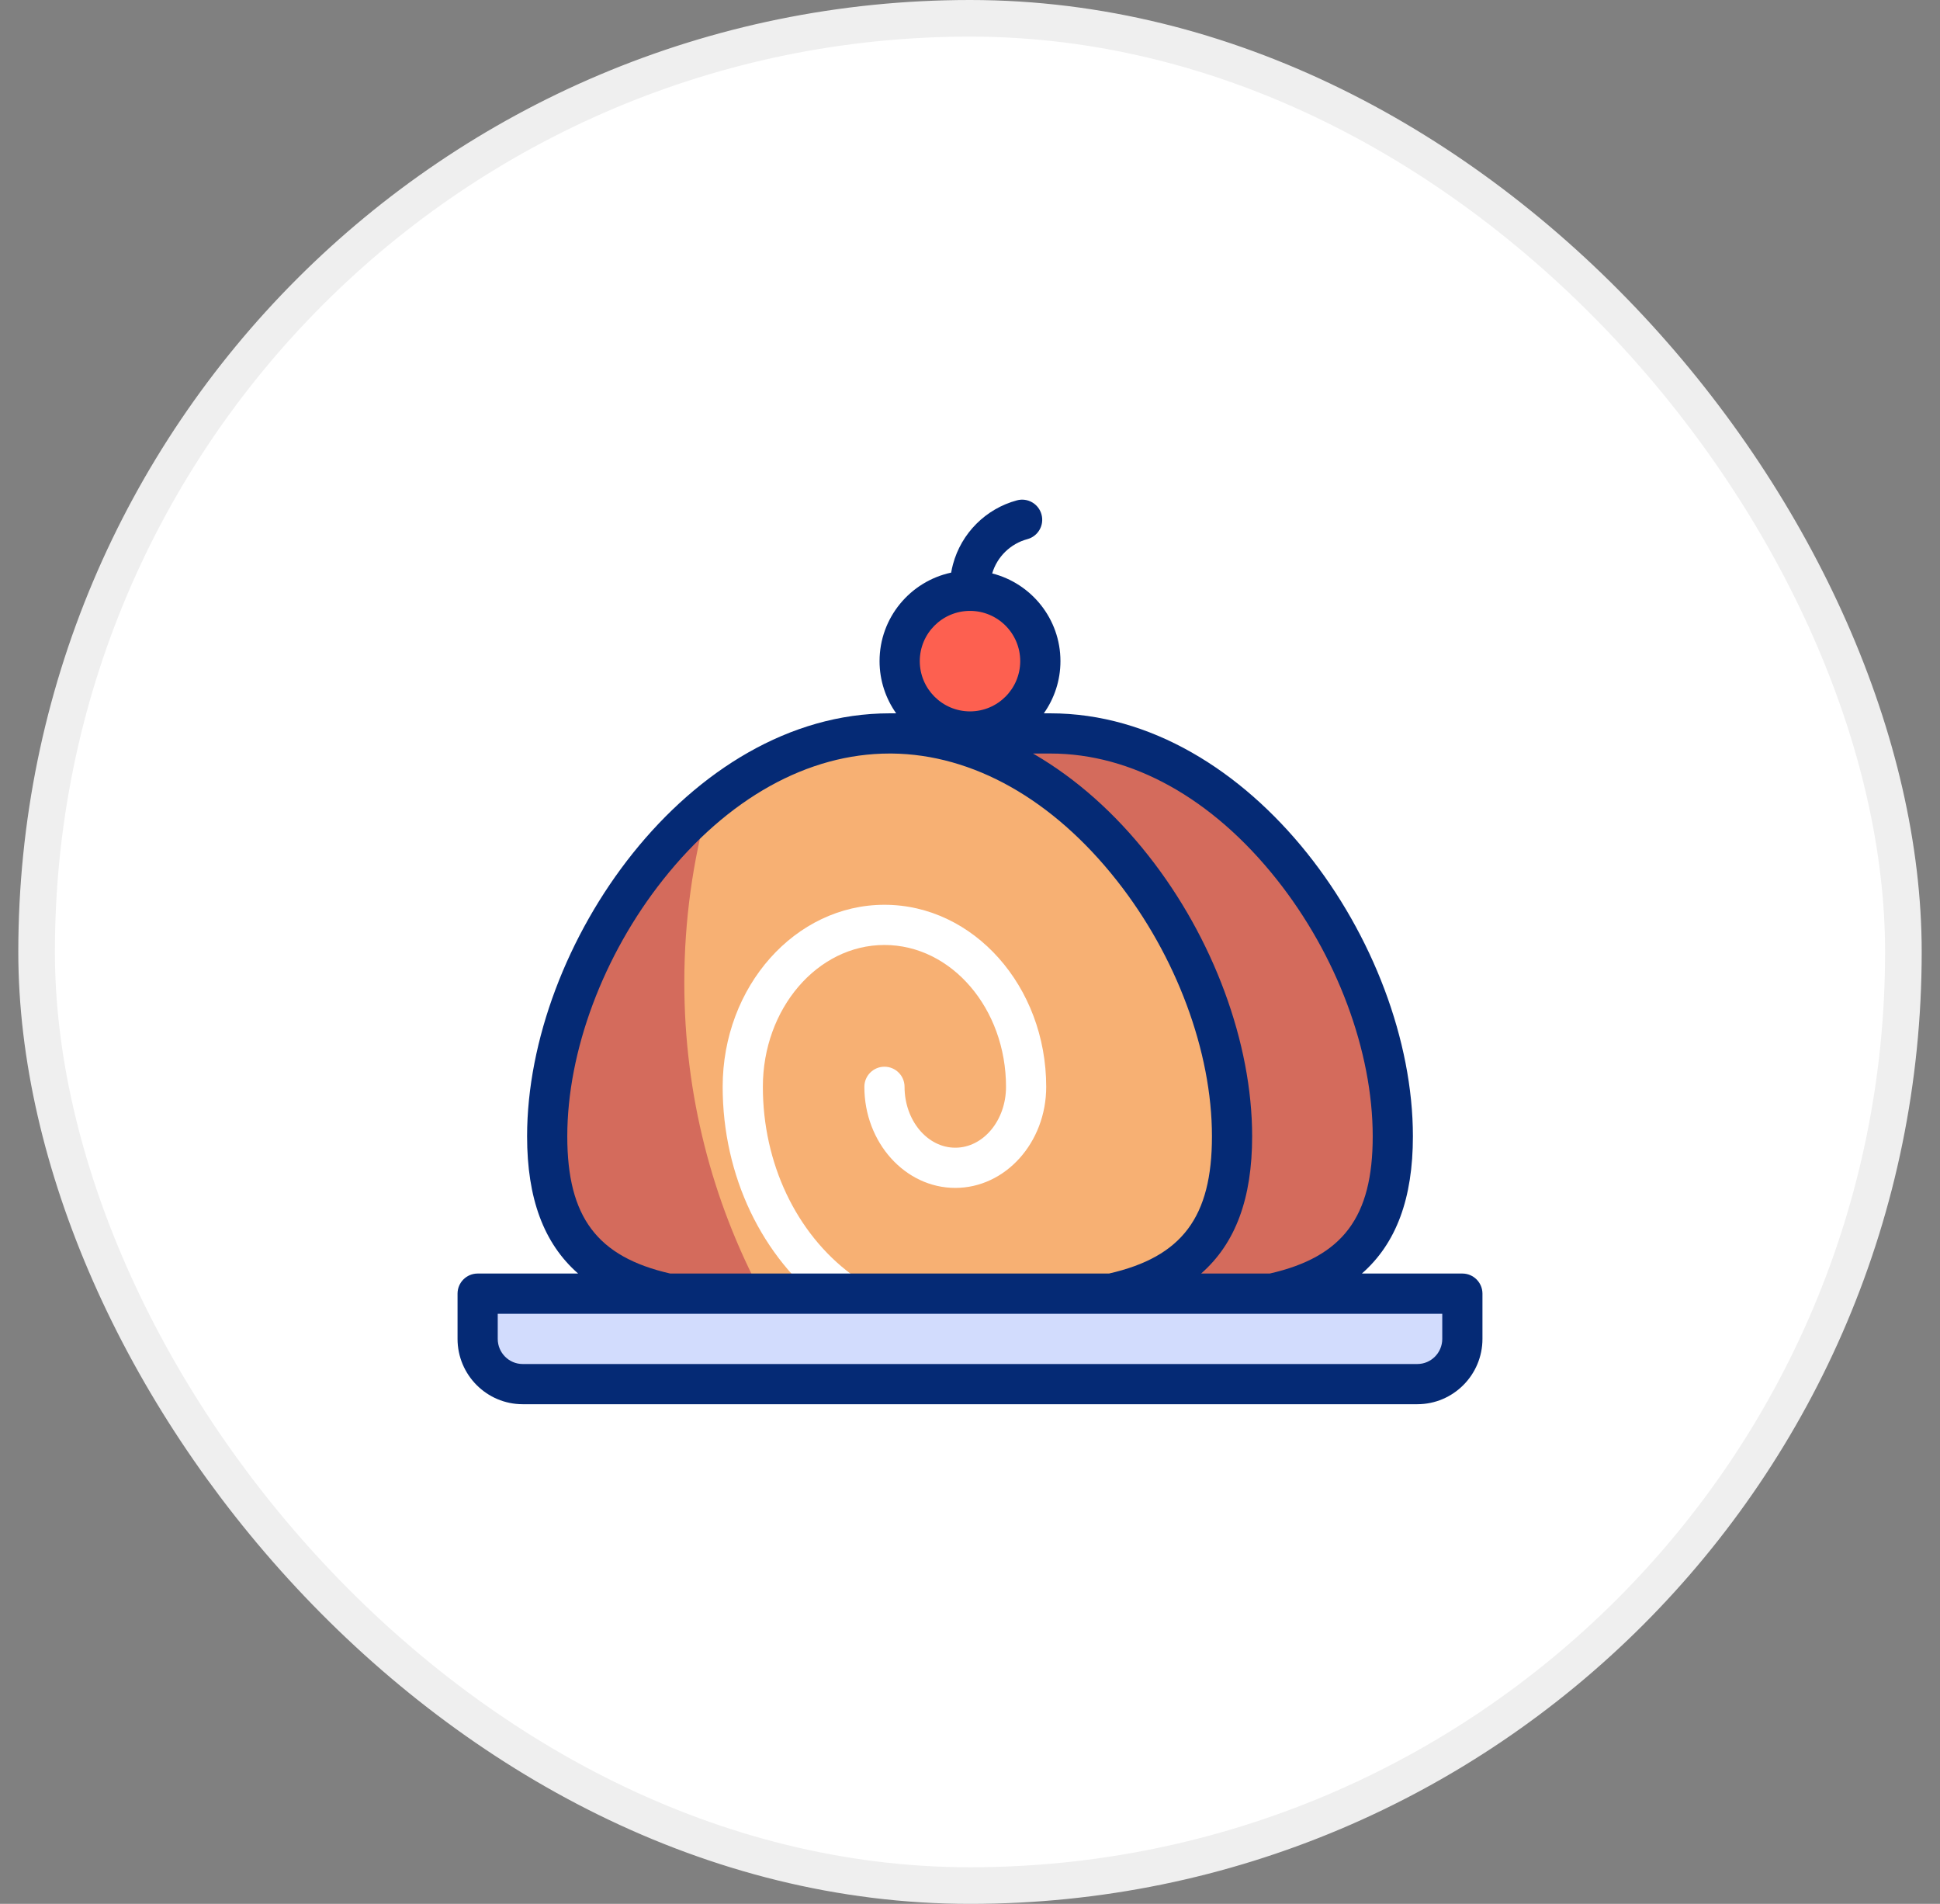 <svg width="53" height="52" viewBox="0 0 53 52" fill="none" xmlns="http://www.w3.org/2000/svg">
<rect x="0" y="0" width="53" height="52" fill="#808080" stroke="none"/>
<rect x="1" y="0.5" width="51" height="51" rx="25.5" fill="white"/>
<rect x="1" y="0.5" width="51" height="51" rx="25.5" stroke="#EFEFEF"/>
<g clip-path="url(#clip0_960_14761)">
<path fill-rule="evenodd" clip-rule="evenodd" d="M26.5 19.979C27.558 19.979 28.422 19.116 28.422 18.057C28.422 16.999 27.559 16.137 26.502 16.136C26.501 16.136 26.5 16.136 26.5 16.136C25.442 16.136 24.578 16.999 24.578 18.057C24.578 19.116 25.442 19.979 26.5 19.979Z" fill="#FD6050"/>
<path fill-rule="evenodd" clip-rule="evenodd" d="M33.659 31.037C33.659 26.091 29.471 20.032 24.304 20.032C19.137 20.032 14.949 26.091 14.949 31.037C14.949 33.779 16.226 34.889 18.25 35.333H23.052H30.358C32.382 34.889 33.659 33.779 33.659 31.037Z" fill="#F7B073"/>
<path fill-rule="evenodd" clip-rule="evenodd" d="M24.304 20.032C29.471 20.032 33.659 26.091 33.659 31.037C33.659 33.779 32.382 34.889 30.358 35.333H34.75C36.774 34.889 38.051 33.779 38.051 31.037C38.051 26.091 33.863 20.032 28.696 20.032H24.304Z" fill="#D46B5C"/>
<path fill-rule="evenodd" clip-rule="evenodd" d="M30.358 35.333H23.052H18.25H13.049V36.569C13.049 37.248 13.603 37.804 14.279 37.804H38.721C39.397 37.804 39.951 37.248 39.951 36.569V35.333H34.75H30.358Z" fill="#D2DCFD"/>
<path d="M22.937 35.8C22.823 35.8 22.709 35.764 22.61 35.691C20.815 34.357 19.743 32.112 19.743 29.684C19.743 26.942 21.726 24.712 24.163 24.712C26.6 24.712 28.582 26.942 28.582 29.684C28.582 31.206 27.468 32.445 26.098 32.445C24.728 32.445 23.614 31.206 23.614 29.684C23.614 29.381 23.86 29.135 24.163 29.135C24.466 29.135 24.712 29.381 24.712 29.684C24.712 30.601 25.334 31.347 26.098 31.347C26.863 31.347 27.484 30.601 27.484 29.684C27.484 27.548 25.994 25.81 24.163 25.81C22.331 25.81 20.841 27.548 20.841 29.684C20.841 31.766 21.747 33.682 23.265 34.81C23.508 34.991 23.559 35.335 23.378 35.578C23.271 35.723 23.105 35.8 22.937 35.8Z" fill="white"/>
<path fill-rule="evenodd" clip-rule="evenodd" d="M20.807 35.333C19.459 32.799 18.695 29.907 18.695 26.836C18.695 25.149 18.925 23.517 19.356 21.967C16.71 24.155 14.949 27.83 14.949 31.037C14.949 33.779 16.226 34.889 18.25 35.333H20.807V35.333Z" fill="#D46B5C"/>
<path d="M39.951 34.784H37.206C38.149 33.958 38.6 32.727 38.6 31.037C38.6 25.803 34.182 19.483 28.696 19.483H28.517C28.802 19.08 28.971 18.588 28.971 18.057C28.971 16.904 28.176 15.933 27.106 15.662C27.241 15.206 27.606 14.85 28.066 14.726C28.359 14.648 28.533 14.347 28.454 14.054C28.376 13.761 28.075 13.587 27.782 13.666C26.932 13.894 26.263 14.563 26.035 15.413C26.015 15.488 25.998 15.564 25.985 15.64C24.869 15.878 24.029 16.871 24.029 18.057C24.029 18.588 24.198 19.08 24.483 19.483H24.304C18.818 19.483 14.4 25.803 14.4 31.037C14.4 32.727 14.851 33.958 15.794 34.784H13.049C12.746 34.784 12.5 35.03 12.5 35.333V36.569C12.5 37.553 13.298 38.353 14.279 38.353H38.721C39.702 38.353 40.5 37.553 40.5 36.569V35.333C40.5 35.03 40.254 34.784 39.951 34.784ZM26.5 16.685C27.257 16.685 27.872 17.3 27.872 18.057C27.872 18.814 27.257 19.43 26.5 19.43C25.743 19.43 25.128 18.814 25.128 18.057C25.128 17.3 25.743 16.685 26.5 16.685ZM34.881 24.021C36.522 26.089 37.502 28.712 37.502 31.037C37.502 33.242 36.687 34.328 34.689 34.784H32.814C33.757 33.958 34.208 32.727 34.208 31.037C34.208 28.485 33.148 25.617 31.371 23.366C30.453 22.202 29.407 21.274 28.265 20.606C28.25 20.598 28.235 20.589 28.221 20.581H28.696C30.924 20.581 33.12 21.802 34.881 24.021ZM15.498 31.037C15.498 28.712 16.478 26.089 18.119 24.021C19.88 21.802 22.076 20.581 24.304 20.581H24.351C24.355 20.581 24.359 20.581 24.364 20.581C26.58 20.603 28.763 21.834 30.509 24.047C32.138 26.11 33.11 28.723 33.11 31.037C33.11 33.242 32.295 34.328 30.297 34.784H18.311C16.313 34.328 15.498 33.242 15.498 31.037ZM39.402 36.569C39.402 36.947 39.096 37.255 38.721 37.255H14.279C13.904 37.255 13.598 36.947 13.598 36.569V35.883H39.402V36.569Z" fill="#052A75"/>
</g>
<defs>
<clipPath id="clip0_960_14761">
<rect width="28" height="28" fill="white" transform="translate(12.5 12)"/>
</clipPath>
</defs>
</svg>
